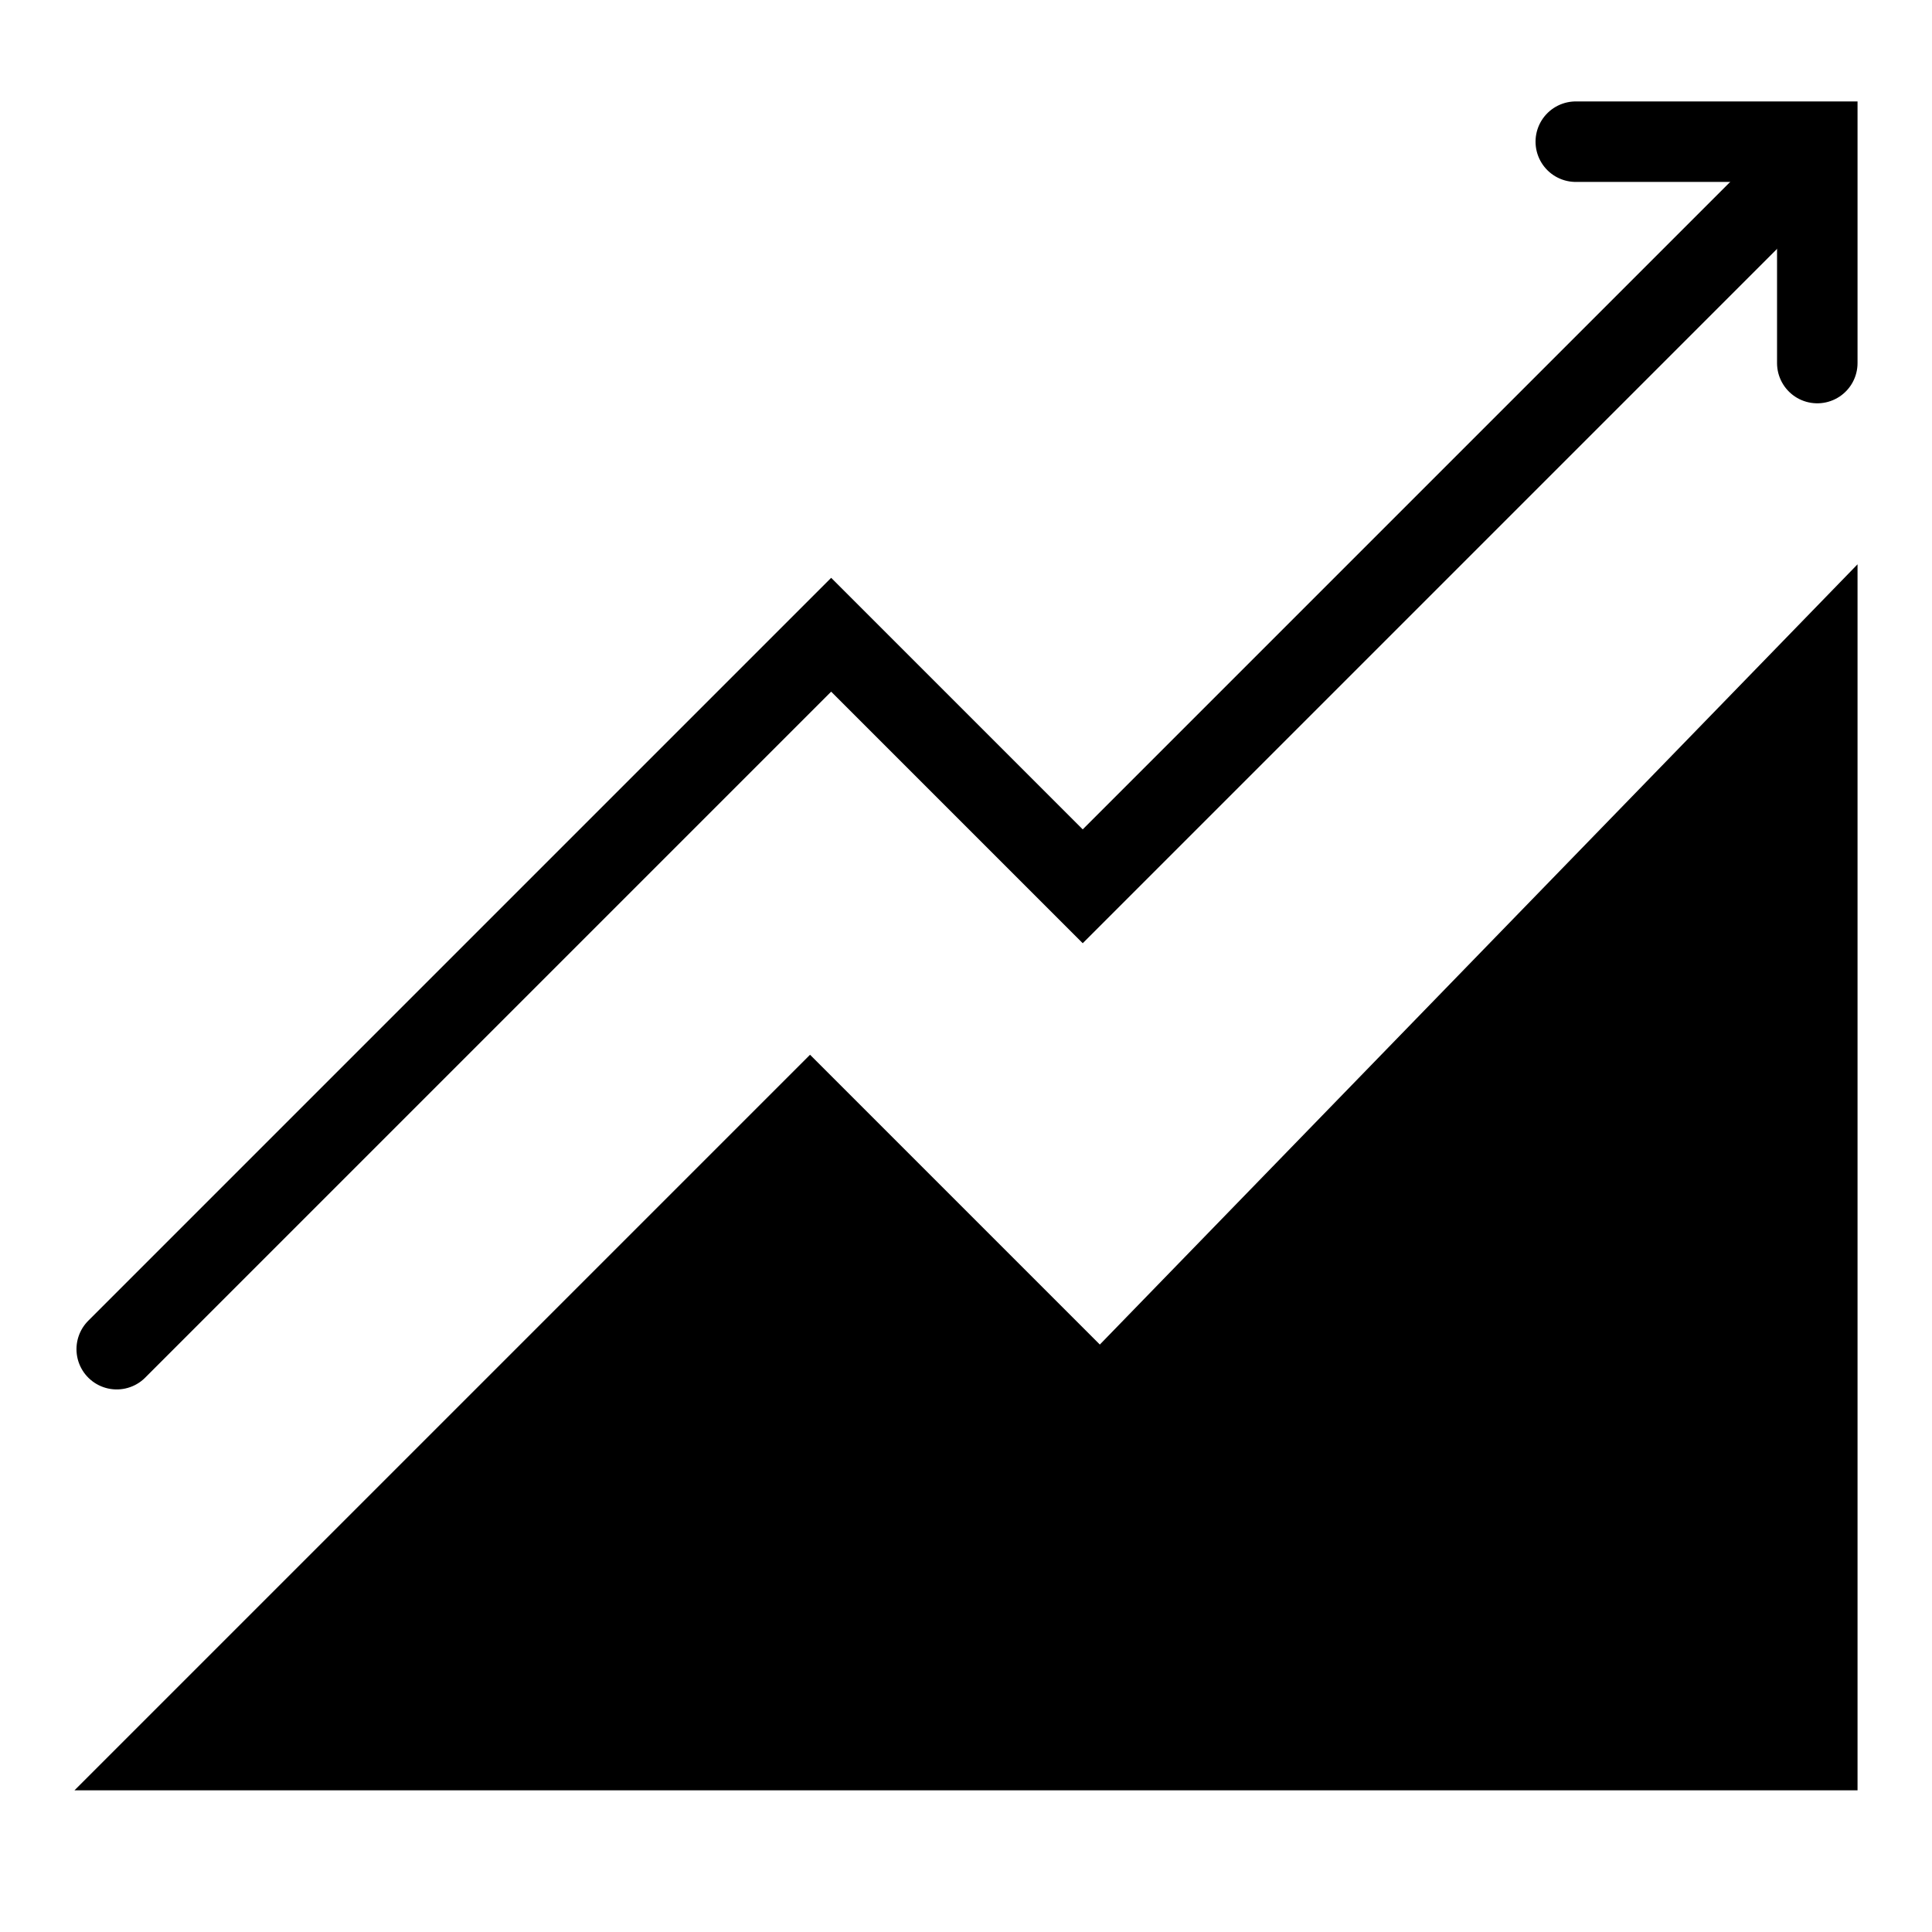 <?xml version="1.0" encoding="utf-8"?>
<svg version="1.1" id="Layer_2" xmlns="http://www.w3.org/2000/svg" xmlns:xlink="http://www.w3.org/1999/xlink" x="0px" y="0px"
	 viewBox="0 0 96 96" style="enable-background:new 0 0 96 96;" xml:space="preserve">
<style type="text/css">
	.st0{fill:#000000;}
	.st1{fill:none;stroke:#000000;stroke-width:4;stroke-linecap:round;stroke-miterlimit:10;}
</style>
<g>
	<path class="st0" d="M3.7,88.96l36.55-36.55l14.4,14.4L92.3,28.04v60.92H3.7z"/>
</g>
<g>
	<polyline class="st1" points="5.8,67.04 41.3,31.54 53.8,44.04 89.3,8.54 	"/>
	<polyline class="st1" points="78.3,7.04 90.3,7.04 90.3,18.04 	"/>
</g>
</svg>

